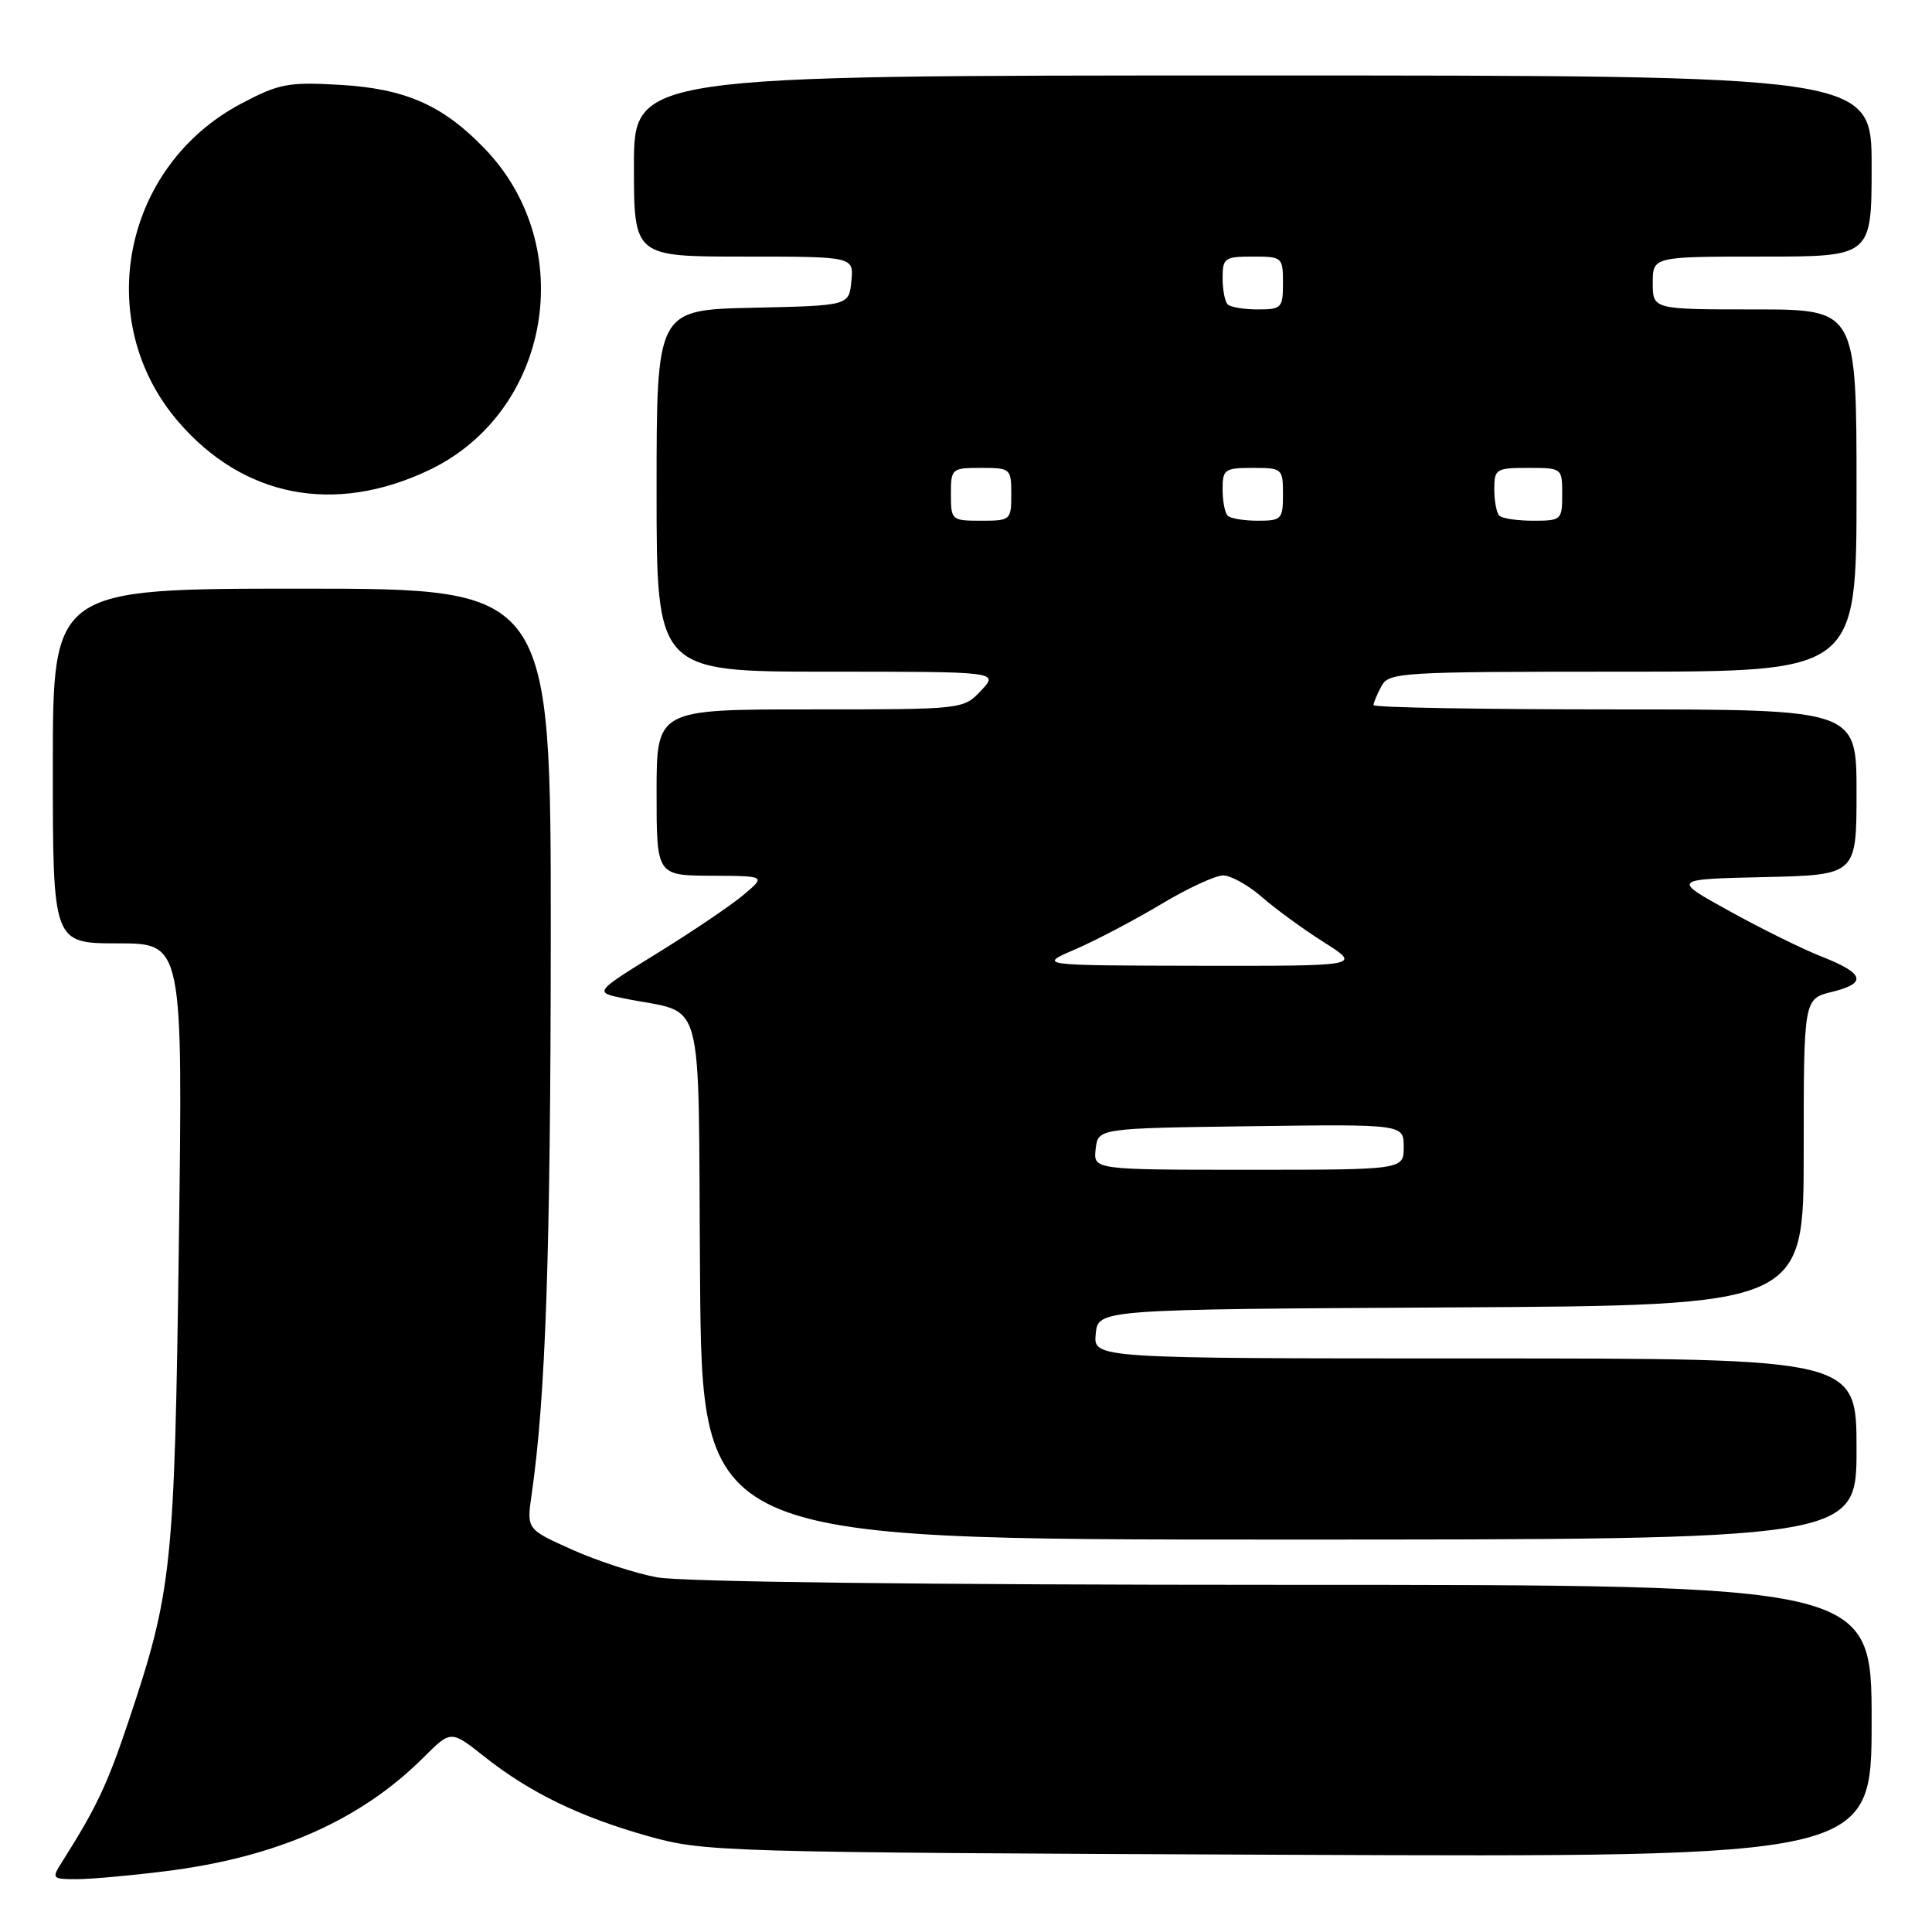 <?xml version="1.0" encoding="UTF-8" standalone="no"?>
<!DOCTYPE svg PUBLIC "-//W3C//DTD SVG 1.1//EN" "http://www.w3.org/Graphics/SVG/1.1/DTD/svg11.dtd" >
<svg xmlns="http://www.w3.org/2000/svg" xmlns:xlink="http://www.w3.org/1999/xlink" version="1.1" viewBox="0 0 256 256">
 <g >
 <path fill="currentColor"
d=" M 21.97 247.94 C 36.68 246.10 47.76 241.21 56.12 232.87 C 59.75 229.25 59.75 229.25 64.13 232.72 C 70.14 237.50 76.80 240.74 85.85 243.29 C 93.33 245.39 95.20 245.45 170.75 245.77 C 248.00 246.09 248.00 246.09 248.00 228.05 C 248.00 210.00 248.00 210.00 170.14 210.00 C 122.61 210.00 90.23 209.61 87.02 209.00 C 84.13 208.46 79.07 206.80 75.77 205.32 C 69.78 202.63 69.78 202.63 70.44 198.06 C 72.30 185.19 72.95 166.25 72.98 124.25 C 73.00 78.00 73.00 78.00 40.00 78.00 C 7.00 78.00 7.00 78.00 7.00 101.50 C 7.00 125.00 7.00 125.00 15.62 125.00 C 24.23 125.00 24.23 125.00 23.70 164.75 C 23.12 207.84 22.81 210.82 17.02 228.11 C 14.19 236.54 12.79 239.49 8.20 246.75 C 6.82 248.92 6.89 249.00 10.16 249.00 C 12.03 249.00 17.34 248.52 21.97 247.94 Z  M 246.00 192.00 C 246.00 180.00 246.00 180.00 195.44 180.00 C 144.87 180.00 144.87 180.00 145.19 176.75 C 145.50 173.50 145.50 173.50 192.25 173.24 C 239.00 172.98 239.00 172.98 239.00 152.67 C 239.00 132.35 239.00 132.35 242.75 131.43 C 247.45 130.27 247.07 128.99 241.35 126.74 C 238.89 125.78 233.42 123.08 229.19 120.74 C 221.50 116.50 221.50 116.50 233.75 116.22 C 246.00 115.94 246.00 115.94 246.00 104.97 C 246.00 94.00 246.00 94.00 214.00 94.00 C 196.40 94.00 182.00 93.75 182.00 93.43 C 182.00 93.12 182.47 92.00 183.04 90.93 C 184.02 89.09 185.44 89.00 215.04 89.00 C 246.00 89.00 246.00 89.00 246.00 65.00 C 246.00 41.00 246.00 41.00 232.50 41.00 C 219.00 41.00 219.00 41.00 219.00 37.50 C 219.00 34.00 219.00 34.00 233.50 34.00 C 248.00 34.00 248.00 34.00 248.00 22.00 C 248.00 10.00 248.00 10.00 166.00 10.00 C 84.00 10.00 84.00 10.00 84.00 22.00 C 84.00 34.00 84.00 34.00 98.56 34.00 C 113.13 34.00 113.13 34.00 112.81 37.25 C 112.50 40.50 112.50 40.50 99.75 40.78 C 87.00 41.06 87.00 41.06 87.00 65.03 C 87.00 89.00 87.00 89.00 109.67 89.00 C 132.35 89.00 132.35 89.00 130.00 91.50 C 127.65 94.00 127.65 94.00 107.33 94.00 C 87.00 94.00 87.00 94.00 87.00 105.00 C 87.00 116.00 87.00 116.00 94.25 116.04 C 101.50 116.07 101.50 116.07 98.50 118.59 C 96.85 119.98 91.73 123.44 87.11 126.29 C 78.72 131.48 78.72 131.48 82.61 132.28 C 93.64 134.57 92.47 130.31 92.76 169.29 C 93.03 204.00 93.03 204.00 169.51 204.00 C 246.00 204.00 246.00 204.00 246.00 192.00 Z  M 56.81 62.31 C 72.96 54.66 76.77 32.68 64.20 19.67 C 58.65 13.91 53.69 11.74 45.00 11.24 C 38.21 10.85 36.98 11.08 32.00 13.71 C 16.29 21.98 12.18 42.50 23.57 55.81 C 32.20 65.89 44.28 68.25 56.81 62.31 Z  M 145.18 152.25 C 145.50 149.50 145.50 149.50 165.75 149.23 C 186.00 148.96 186.00 148.96 186.00 151.98 C 186.00 155.00 186.00 155.00 165.43 155.00 C 144.87 155.00 144.87 155.00 145.18 152.25 Z  M 142.50 125.78 C 145.25 124.59 150.36 121.90 153.85 119.81 C 157.35 117.71 161.04 116.00 162.07 116.00 C 163.09 116.00 165.41 117.29 167.22 118.87 C 169.02 120.45 172.73 123.15 175.45 124.87 C 180.39 128.00 180.39 128.00 158.95 127.97 C 137.50 127.93 137.50 127.93 142.50 125.78 Z  M 126.00 65.50 C 126.00 62.08 126.10 62.00 130.00 62.00 C 133.90 62.00 134.00 62.08 134.00 65.50 C 134.00 68.92 133.90 69.00 130.00 69.00 C 126.10 69.00 126.00 68.92 126.00 65.50 Z  M 162.67 68.33 C 162.30 67.97 162.00 66.39 162.00 64.83 C 162.00 62.19 162.27 62.00 166.00 62.00 C 169.90 62.00 170.00 62.08 170.00 65.50 C 170.00 68.80 169.81 69.00 166.67 69.00 C 164.83 69.00 163.03 68.70 162.67 68.33 Z  M 198.67 68.33 C 198.30 67.97 198.00 66.39 198.00 64.83 C 198.00 62.14 198.23 62.00 202.50 62.00 C 206.98 62.00 207.00 62.02 207.00 65.50 C 207.00 68.89 206.88 69.00 203.17 69.00 C 201.06 69.00 199.03 68.70 198.67 68.33 Z  M 162.67 40.33 C 162.30 39.97 162.00 38.39 162.00 36.83 C 162.00 34.19 162.27 34.00 166.00 34.00 C 169.90 34.00 170.00 34.08 170.00 37.50 C 170.00 40.80 169.81 41.00 166.67 41.00 C 164.83 41.00 163.03 40.70 162.67 40.33 Z "/>
</g>
</svg>